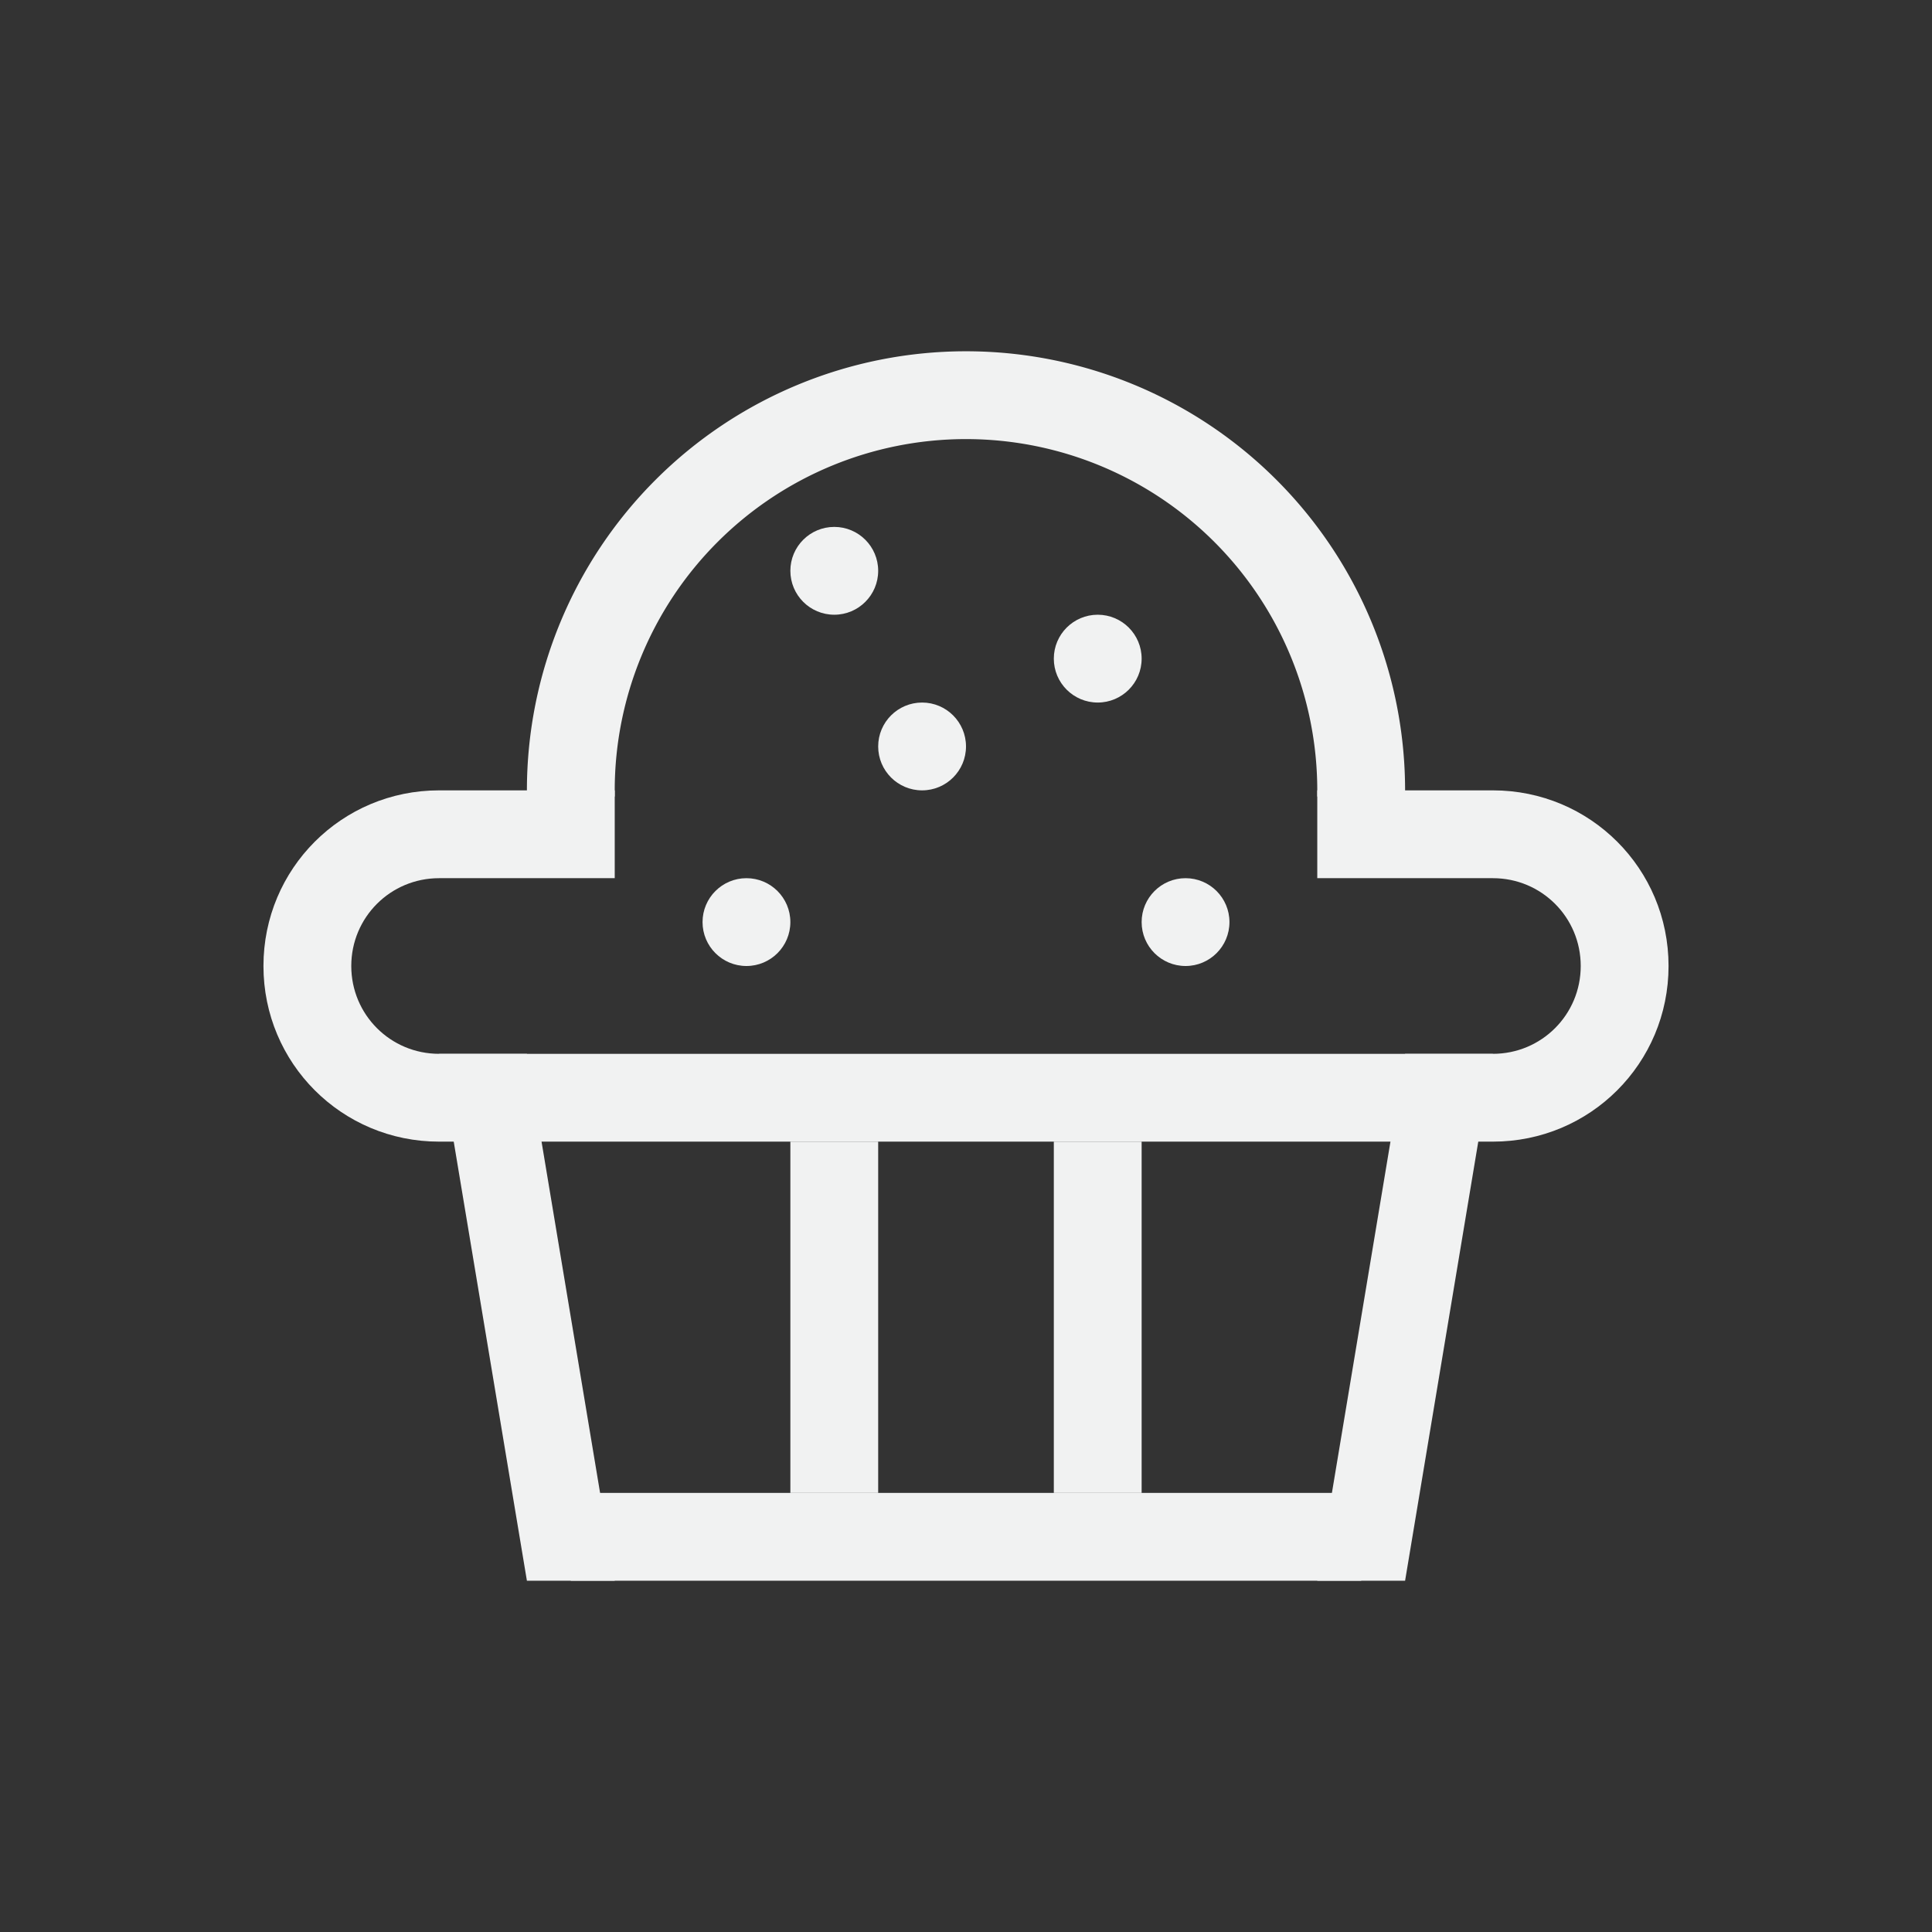 <?xml version="1.0" encoding="UTF-8"?>
<svg version="1.1" viewBox="-3 -3 22 22" xmlns="http://www.w3.org/2000/svg">
<rect x="-3" y="-3" width="22" height="22" fill="#333333" stroke="none"/>
<path d="m8 1a5 5 0 0 0-5 5 5 5 0 0 0 0.016 0.32c0.313-0.12 0.643-0.199 0.984-0.25v-0.07a4 4 0 0 1 4-4 4 4 0 0 1 4 4v0.07c0.344 0.051 0.675 0.131 0.99 0.252a5 5 0 0 0 0.01-0.322 5 5 0 0 0-5-5z" style="fill-opacity:.998;fill:#f1f2f2;paint-order:markers fill stroke"/>
<path d="m2 6c-1.108 0-2 0.892-2 2-1.4803e-16 1.108 0.892 2 2 2h12c1.108 0 2-0.892 2-2s-0.892-2-2-2h-2v1h2c0.554 0 1 0.446 1 1s-0.446 1-1 1h-12c-0.554 0-1-0.446-1-1s0.446-1 1-1h2v-1h-2z" style="fill-opacity:.998;fill:#f1f2f2;paint-order:markers fill stroke"/>
<rect x="3.5" y="14" width="9" height="1" style="fill-opacity:.998;fill:#f1f2f2;paint-order:markers fill stroke"/>
<path d="m3 15-1-6h1l1 6z" style="fill:#f1f2f2"/>
<path d="m12 15 1-6h1l-1 6z" style="fill:#f1f2f2"/>
<rect x="6" y="10" width="1" height="4" style="fill-opacity:.998;fill:#f1f2f2;paint-order:markers fill stroke"/>
<rect x="9" y="10" width="1" height="4" style="fill-opacity:.998;fill:#f1f2f2;paint-order:markers fill stroke"/>
<circle cx="7.5" cy="5.5" r=".5" style="fill-opacity:.998;fill:#f1f2f2;paint-order:markers fill stroke"/>
<circle cx="10.5" cy="7.5" r=".5" style="fill-opacity:.998;fill:#f1f2f2;paint-order:markers fill stroke"/>
<circle cx="9.5" cy="4.5" r=".5" style="fill-opacity:.998;fill:#f1f2f2;paint-order:markers fill stroke"/>
<circle cx="5.5" cy="7.5" r=".5" style="fill-opacity:.998;fill:#f1f2f2;paint-order:markers fill stroke"/>
<circle cx="6.5" cy="3.5" r=".5" style="fill-opacity:.998;fill:#f1f2f2;paint-order:markers fill stroke"/>
</svg>
